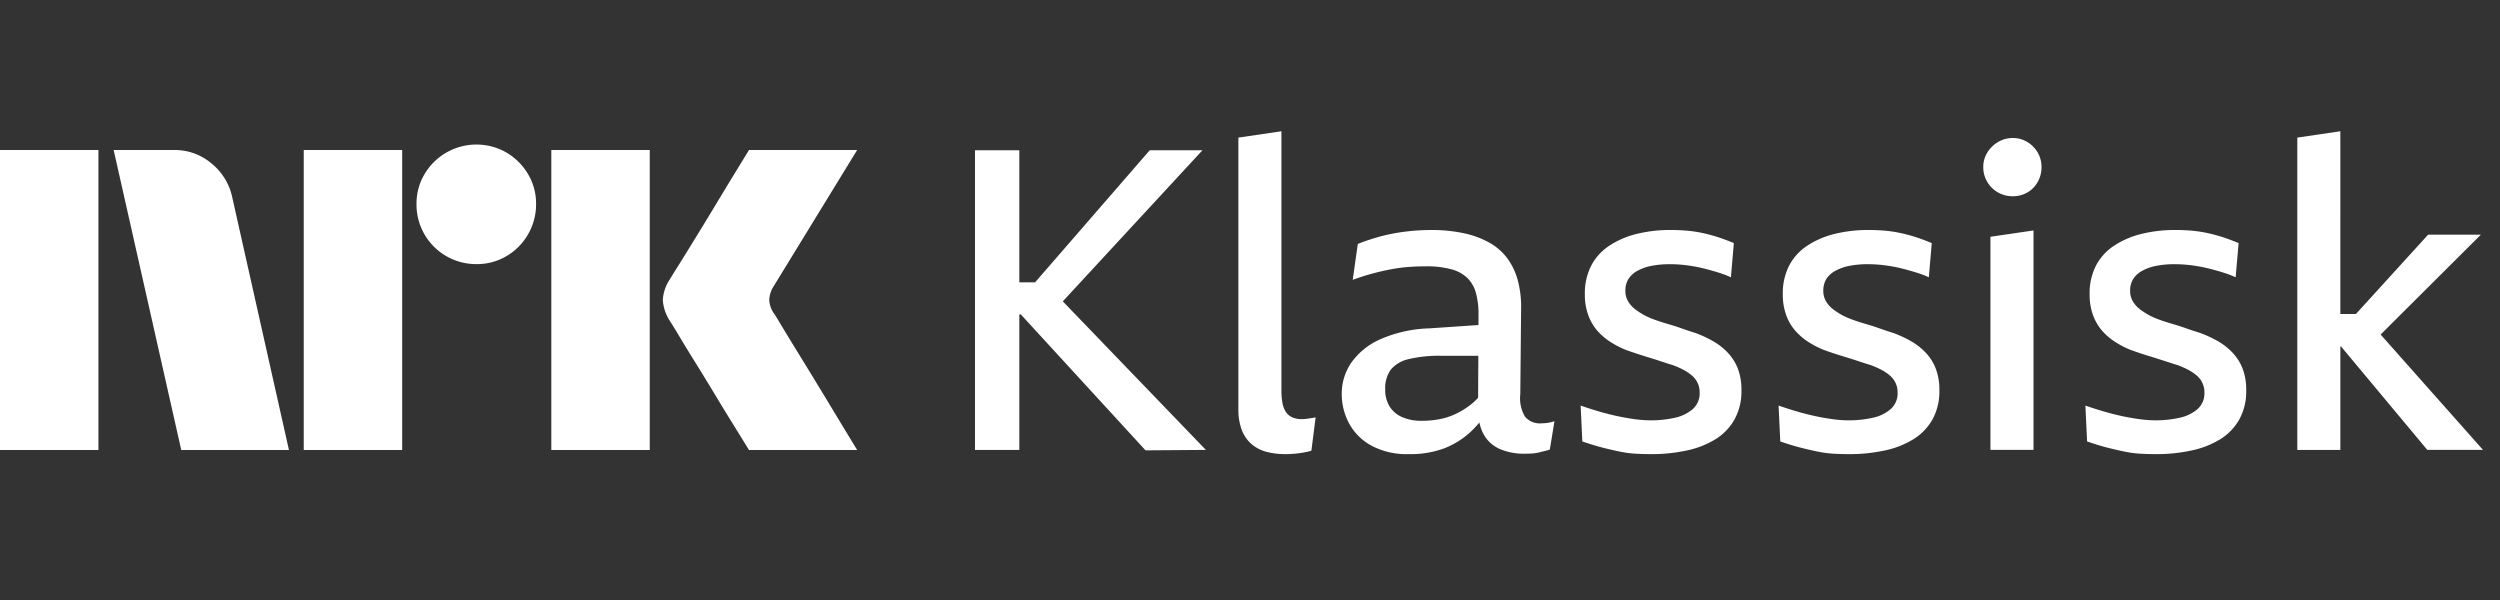 <svg xmlns="http://www.w3.org/2000/svg" viewBox="0 0 100 24"><rect x="0" y="0" width="100" height="24" fill="#333333" stroke="none"/><path fill="#fff" d="M0 18V6.001h3.937v12H0ZM9.294 7.911l2.264 10.09H7.25L4.546 6h2.416a2.276 2.276 0 0 1 1.513.55c.42.346.71.826.819 1.36Zm2.856 10.09V6h3.937v12H12.15Zm6.91-7.437a2.382 2.382 0 0 1-2.4-2.4 2.303 2.303 0 0 1 .322-1.2 2.412 2.412 0 0 1 3.278-.861c.356.21.653.506.862.862.215.363.326.778.321 1.2a2.4 2.4 0 0 1-1.183 2.079 2.303 2.303 0 0 1-1.2.32ZM22.053 18V6.001h3.937v12h-3.937Zm8.922-5.441c.01.011.095.15.253.414s.364.602.617 1.014a320.187 320.187 0 0 1 1.597 2.62c.247.41.529.875.845 1.393H29.96c-.27-.439-.516-.836-.736-1.191-.22-.355-.453-.738-.7-1.15-.248-.41-.493-.81-.736-1.2-.242-.388-.45-.729-.625-1.022a18.04 18.04 0 0 0-.363-.591 1.75 1.75 0 0 1-.287-.845c.016-.29.11-.57.27-.811.067-.113.191-.313.372-.6a182.106 182.106 0 0 0 1.37-2.23c.247-.412.48-.798.7-1.159l.735-1.2h4.326L30.94 11.46a1.078 1.078 0 0 0-.17.54c.012.203.082.397.203.559ZM48.1 6.01h-2.11l-4.587 5.284h-.63V6.01H39v11.987h1.773v-5.42h.06l4.988 5.437 2.414-.018-5.723-5.942 5.587-6.044ZM52.244 16.755c-.059.007-.118.01-.177.01a.903.903 0 0 1-.371-.069.604.604 0 0 1-.254-.21.919.919 0 0 1-.143-.364 2.795 2.795 0 0 1-.042-.523V5.251l-1.722.253v10.855c-.007.284.038.568.135.836.08.217.214.412.388.565.173.149.378.256.6.313.245.063.497.094.75.092a4.198 4.198 0 0 0 .752-.067 3.35 3.35 0 0 0 .295-.068l.17-1.334a18.201 18.201 0 0 1-.381.06ZM61.656 16.933a.769.769 0 0 1-.659-.27 1.451 1.451 0 0 1-.185-.895l.033-3.478a4.06 4.06 0 0 0-.135-1.08c-.082-.31-.219-.6-.405-.861a2.284 2.284 0 0 0-.7-.625 3.568 3.568 0 0 0-1.022-.388 6.005 6.005 0 0 0-1.334-.135c-.355 0-.71.022-1.063.068a7.327 7.327 0 0 0-.988.193c-.3.082-.596.18-.886.296l-.203 1.435a9.604 9.604 0 0 1 1.537-.422 6.14 6.14 0 0 1 .7-.093c.23-.017.459-.025.684-.025.344-.008.688.032 1.021.118.244.06.468.183.65.355.163.166.28.373.338.599.072.278.106.565.102.852l-.002.424-1.974.134a5.242 5.242 0 0 0-1.958.438 2.803 2.803 0 0 0-1.157.937 2.18 2.18 0 0 0-.38 1.241 2.47 2.47 0 0 0 .296 1.19c.206.376.517.684.895.887.46.24.975.356 1.494.337a3.88 3.88 0 0 0 1.426-.236 3.295 3.295 0 0 0 1.064-.675c.117-.113.227-.23.332-.355.033.175.095.343.183.498.15.258.382.46.658.574.306.123.633.183.962.177.102 0 .2-.003.296-.008.094-.006.187-.02.278-.042l.245-.06c.066-.015.131-.034.194-.059l.186-1.131c-.093.032-.19.055-.287.068-.078.01-.157.016-.236.017Zm-2.811-.76a3.246 3.246 0 0 1-.591.371c-.209.102-.43.176-.658.22a3.743 3.743 0 0 1-.718.068 1.906 1.906 0 0 1-.802-.152c-.206-.09-.38-.24-.498-.431a1.262 1.262 0 0 1-.169-.667c-.016-.281.061-.56.22-.793.184-.215.433-.363.709-.422a5.137 5.137 0 0 1 1.317-.135h1.478l-.008 1.675c-.085.097-.18.186-.28.266ZM69.117 14.114a2.535 2.535 0 0 0-.59-.465 4.617 4.617 0 0 0-.71-.33c-.18-.055-.357-.114-.531-.176a9.373 9.373 0 0 0-.524-.17c-.175-.05-.343-.103-.506-.16a3.648 3.648 0 0 1-.448-.186 2.973 2.973 0 0 1-.396-.253 1.106 1.106 0 0 1-.287-.32.812.812 0 0 1-.11-.423.874.874 0 0 1 .118-.464.96.96 0 0 1 .355-.329 1.91 1.91 0 0 1 .566-.203c.247-.047.499-.07.75-.067a5.443 5.443 0 0 1 .887.076c.175.028.348.065.523.11.175.044.352.095.532.151.167.052.33.114.49.186l.118-1.367a8.079 8.079 0 0 0-.633-.237 6.315 6.315 0 0 0-.633-.169 5.067 5.067 0 0 0-.633-.093 7.637 7.637 0 0 0-.617-.025 5.568 5.568 0 0 0-1.384.16 3.486 3.486 0 0 0-1.089.473c-.302.2-.549.473-.717.794a2.418 2.418 0 0 0-.254 1.14c-.005.284.04.567.135.835.08.225.2.434.355.616.15.172.323.323.515.447.2.131.411.242.633.33.123.045.253.09.388.134.135.046.267.088.397.127l.38.118.363.118c.118.04.233.077.346.11.15.054.298.119.439.194.124.066.24.145.346.237a.873.873 0 0 1 .295.667.84.84 0 0 1-.278.666 1.617 1.617 0 0 1-.726.347 4.312 4.312 0 0 1-.954.1c-.2 0-.4-.015-.6-.041a8.992 8.992 0 0 1-.691-.118c-.242-.051-.49-.113-.743-.186a15.02 15.02 0 0 1-.768-.245l.067 1.435c.292.101.56.183.802.245s.473.115.692.16c.212.044.426.073.642.085.208.012.419.017.633.017.47.003.94-.046 1.401-.144a3.606 3.606 0 0 0 1.148-.447c.32-.195.584-.468.768-.793.193-.357.29-.76.278-1.165a2.366 2.366 0 0 0-.143-.87 1.975 1.975 0 0 0-.397-.632ZM77.035 14.114a2.54 2.54 0 0 0-.591-.465 4.602 4.602 0 0 0-.71-.33c-.18-.055-.357-.114-.531-.176a9.403 9.403 0 0 0-.524-.17c-.174-.05-.343-.103-.506-.16a3.67 3.67 0 0 1-.447-.186 2.963 2.963 0 0 1-.397-.253 1.103 1.103 0 0 1-.287-.32.81.81 0 0 1-.11-.423.874.874 0 0 1 .118-.464.955.955 0 0 1 .355-.329 1.91 1.91 0 0 1 .566-.203c.247-.047.499-.07.75-.067a5.46 5.46 0 0 1 .887.076c.175.028.349.065.523.11.175.044.352.095.532.151.167.052.33.114.49.186l.118-1.367a8.096 8.096 0 0 0-.633-.237 6.3 6.3 0 0 0-.633-.169 5.067 5.067 0 0 0-.633-.093 7.639 7.639 0 0 0-.616-.025 5.564 5.564 0 0 0-1.385.16 3.482 3.482 0 0 0-1.089.473c-.302.2-.549.473-.717.794a2.411 2.411 0 0 0-.253 1.14c-.005.284.04.567.135.835.08.225.2.434.355.616.15.172.323.323.514.447.2.131.412.242.634.33a13.647 13.647 0 0 0 .785.261l.38.118.362.118c.118.04.234.077.346.11.151.054.298.119.44.194.123.066.24.145.346.237a.869.869 0 0 1 .295.667.839.839 0 0 1-.279.666 1.617 1.617 0 0 1-.726.347 4.312 4.312 0 0 1-.953.1c-.2 0-.401-.015-.6-.041a8.982 8.982 0 0 1-.692-.118c-.242-.051-.49-.113-.743-.186a15.231 15.231 0 0 1-.768-.245l.068 1.435c.292.101.56.183.802.245s.473.115.692.16c.211.044.426.073.641.085.208.012.42.017.633.017.471.003.94-.046 1.401-.144a3.607 3.607 0 0 0 1.148-.447c.32-.195.584-.468.769-.793.193-.357.289-.76.278-1.165a2.36 2.36 0 0 0-.144-.87 1.968 1.968 0 0 0-.396-.632ZM81.095 5.681a1.094 1.094 0 0 0-.582-.16 1.136 1.136 0 0 0-.591.16 1.236 1.236 0 0 0-.43.422 1.09 1.09 0 0 0-.161.582c-.002.208.054.413.16.591.104.177.252.322.43.422.181.101.385.154.592.152.204.002.405-.05.582-.152.174-.1.317-.246.414-.422.101-.18.153-.384.152-.59a1.14 1.14 0 0 0-.152-.583 1.193 1.193 0 0 0-.414-.422ZM79.618 17.996h1.722V9.218l-1.722.253v8.525ZM89.308 14.114a2.535 2.535 0 0 0-.59-.465 4.61 4.61 0 0 0-.71-.33c-.18-.055-.357-.114-.532-.176a9.326 9.326 0 0 0-.523-.17c-.175-.05-.344-.103-.507-.16a3.66 3.66 0 0 1-.447-.186 2.955 2.955 0 0 1-.397-.253 1.105 1.105 0 0 1-.287-.32.81.81 0 0 1-.11-.423.874.874 0 0 1 .119-.464.956.956 0 0 1 .354-.329c.177-.097.368-.165.566-.203.247-.047.5-.07.751-.067a5.452 5.452 0 0 1 .886.076c.175.028.35.065.523.11.175.044.352.095.533.151.166.052.33.114.489.186l.118-1.367a8.096 8.096 0 0 0-.633-.237 6.292 6.292 0 0 0-.633-.169 5.067 5.067 0 0 0-.633-.093 7.631 7.631 0 0 0-.616-.025 5.564 5.564 0 0 0-1.385.16 3.481 3.481 0 0 0-1.088.473c-.303.2-.55.473-.718.794a2.41 2.41 0 0 0-.253 1.14c-.005.284.04.567.135.835.08.225.2.434.355.616.15.172.323.323.515.447.2.131.411.242.633.33a13.765 13.765 0 0 0 .785.261 57.665 57.665 0 0 1 .742.236c.118.04.234.077.347.11.15.054.297.119.439.194.123.066.24.145.346.237a.865.865 0 0 1 .295.667.841.841 0 0 1-.278.666 1.62 1.62 0 0 1-.727.347 4.313 4.313 0 0 1-.953.1 4.75 4.75 0 0 1-.6-.041 8.988 8.988 0 0 1-.692-.118c-.242-.051-.49-.113-.743-.186a15.333 15.333 0 0 1-.768-.245l.068 1.435c.292.101.56.183.802.245s.473.115.692.16a4.4 4.4 0 0 0 .642.085c.208.012.419.017.633.017.47.003.94-.046 1.4-.144a3.61 3.61 0 0 0 1.149-.447c.319-.195.583-.468.768-.793.193-.357.29-.76.278-1.165a2.362 2.362 0 0 0-.143-.87 1.97 1.97 0 0 0-.397-.632ZM97.092 17.996h2.228l-4.095-4.614 4.011-3.996h-2.11l-2.889 3.174h-.623V5.25l-1.722.254v12.492h1.722V13.86h.028l3.45 4.136Z"/></svg>
